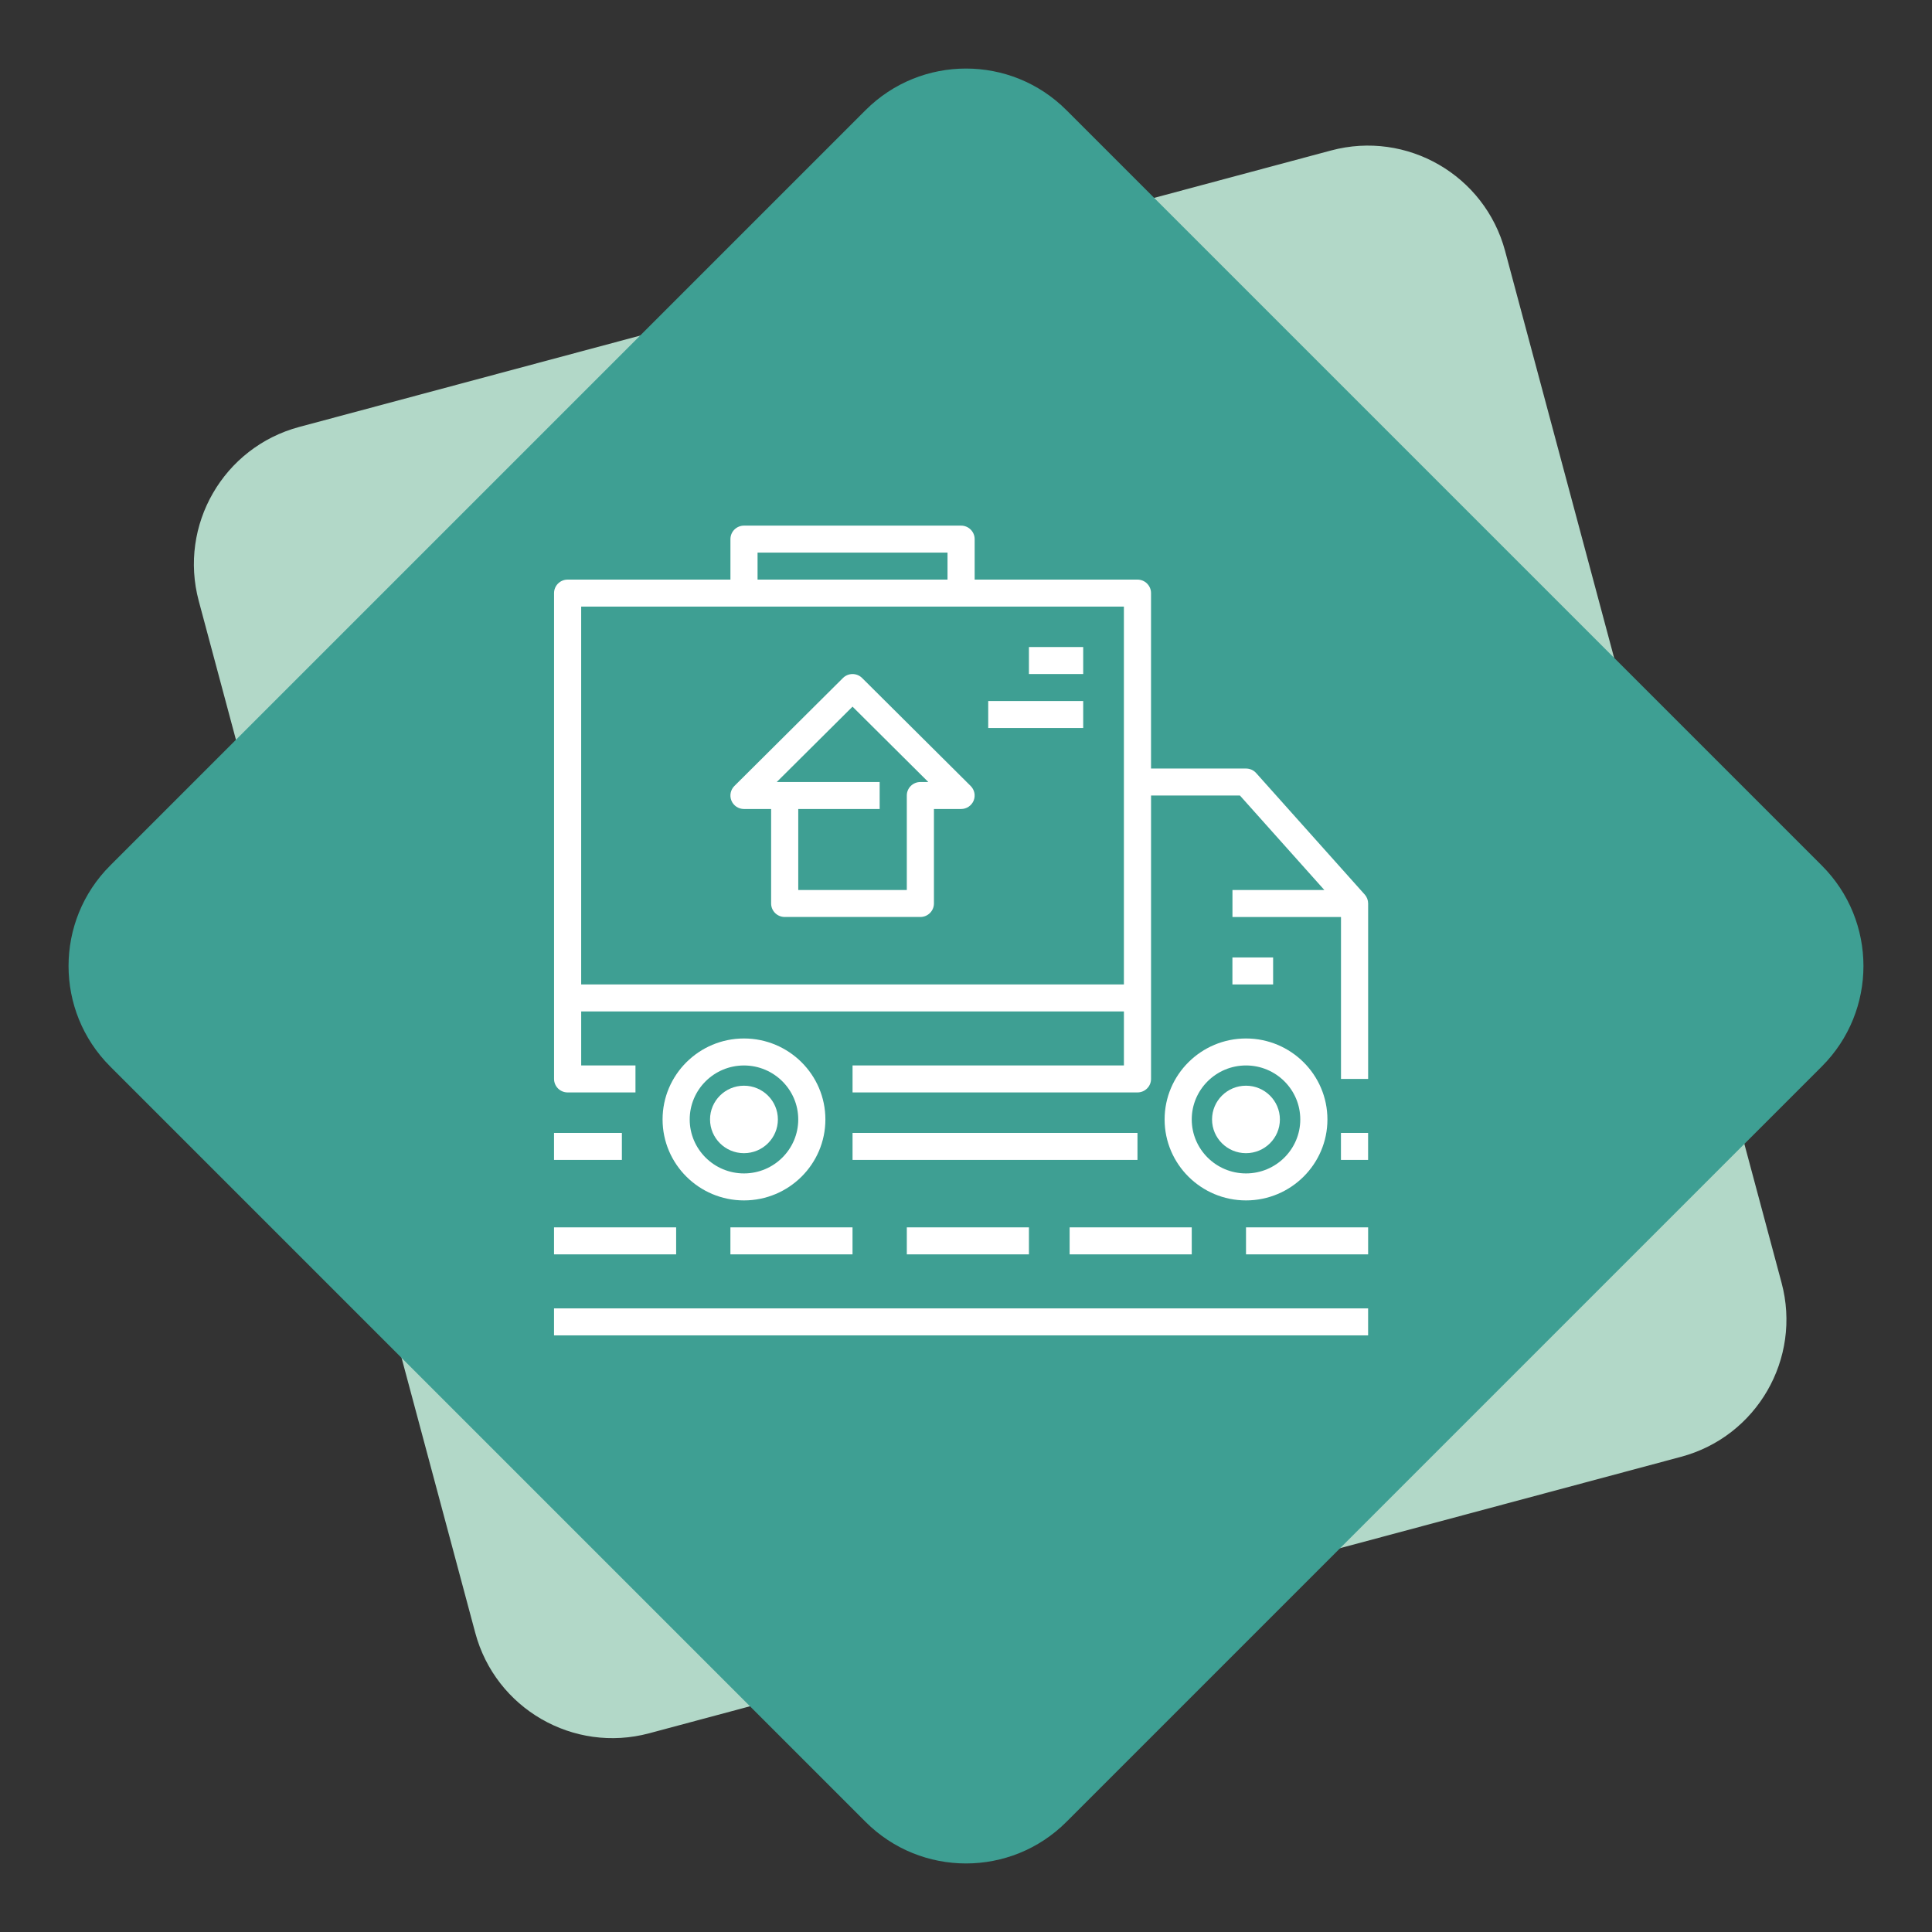 <svg width="136" height="136" viewBox="0 0 136 136" fill="none" xmlns="http://www.w3.org/2000/svg">
<rect x="0" y="0" width="136" height="136" fill="#333333" stroke="none"/>
<path fill-rule="evenodd" clip-rule="evenodd" d="M93.7 10.592C99.035 9.163 104.518 12.329 105.948 17.663L125.411 90.301C126.84 95.635 123.674 101.119 118.34 102.548L45.702 122.011C40.367 123.441 34.884 120.275 33.455 114.94L13.991 42.303C12.562 36.968 15.728 31.485 21.062 30.055L93.7 10.592Z" fill="#B2D8C8"/>
<path fill-rule="evenodd" clip-rule="evenodd" d="M60.929 7.755C64.834 3.849 71.166 3.849 75.071 7.755L128.245 60.929C132.151 64.834 132.151 71.166 128.245 75.071L75.071 128.246C71.166 132.151 64.834 132.151 60.929 128.246L7.755 75.071C3.849 71.166 3.849 64.834 7.755 60.929L60.929 7.755Z" fill="#3E9F93"/>
<path d="M96.066 62.968L88.425 54.418C88.244 54.215 87.984 54.1 87.711 54.1H81.025V41.75C81.025 41.226 80.598 40.8 80.07 40.8L68.609 40.8V37.95C68.609 37.425 68.181 37 67.654 37H52.373C51.846 37 51.418 37.425 51.418 37.95V40.8H39.957C39.43 40.8 39.002 41.226 39.002 41.75V75.95C39.002 76.474 39.43 76.9 39.957 76.9H44.733V74.999H40.912V71.2H79.116V74.999H60.014V76.9H80.071C80.598 76.9 81.026 76.474 81.026 75.95V70.25L81.026 56H87.283L93.225 62.65H86.757V64.55H94.397V75.95H96.308L96.308 63.599C96.308 63.367 96.222 63.142 96.067 62.967L96.066 62.968ZM53.327 38.9H66.699V40.8L53.327 40.799V38.9ZM40.911 69.299V42.699H79.115V69.299H40.911Z" fill="white"/>
<path d="M52.371 73.102C49.211 73.102 46.641 75.658 46.641 78.802C46.641 81.945 49.211 84.501 52.371 84.501C55.532 84.501 58.102 81.945 58.102 78.802C58.102 75.658 55.532 73.102 52.371 73.102ZM52.371 82.601C50.264 82.601 48.551 80.897 48.551 78.802C48.551 76.706 50.264 75.002 52.371 75.002C54.478 75.002 56.191 76.706 56.191 78.802C56.191 80.897 54.478 82.601 52.371 82.601Z" fill="white"/>
<path d="M81.981 78.802C81.981 81.945 84.551 84.501 87.711 84.501C90.871 84.501 93.442 81.945 93.442 78.802C93.442 75.658 90.871 73.102 87.711 73.102C84.551 73.102 81.981 75.658 81.981 78.802ZM87.711 75.001C89.818 75.001 91.531 76.705 91.531 78.801C91.531 80.897 89.818 82.601 87.711 82.601C85.604 82.601 83.891 80.897 83.891 78.801C83.891 76.706 85.604 75.001 87.711 75.001Z" fill="white"/>
<path d="M86.754 67.398H89.619V69.299H86.754V67.398Z" fill="white"/>
<path d="M54.758 78.801C54.758 80.113 53.689 81.176 52.37 81.176C51.052 81.176 49.982 80.113 49.982 78.801C49.982 77.489 51.052 76.426 52.37 76.426C53.689 76.426 54.758 77.489 54.758 78.801Z" fill="white"/>
<path d="M90.096 78.801C90.096 80.113 89.027 81.176 87.708 81.176C86.389 81.176 85.32 80.113 85.32 78.801C85.32 77.489 86.389 76.426 87.708 76.426C89.027 76.426 90.096 77.489 90.096 78.801Z" fill="white"/>
<path d="M39 79.75H43.776V81.65H39V79.75Z" fill="white"/>
<path d="M39 92.102H96.306V94.002H39V92.102Z" fill="white"/>
<path d="M94.394 79.75H96.305V81.65H94.394V79.75Z" fill="white"/>
<path d="M60.014 79.75H80.071V81.65H60.014V79.75Z" fill="white"/>
<path d="M39 86.398H47.596V88.299H39V86.398Z" fill="white"/>
<path d="M51.416 86.398H60.012V88.299H51.416V86.398Z" fill="white"/>
<path d="M63.834 86.398H72.43V88.299H63.834V86.398Z" fill="white"/>
<path d="M75.295 86.398H83.891V88.299H75.295V86.398Z" fill="white"/>
<path d="M87.711 86.398H96.307V88.299H87.711V86.398Z" fill="white"/>
<path d="M60.688 47.728C60.314 47.356 59.711 47.356 59.337 47.728L51.696 55.328C51.423 55.599 51.341 56.008 51.489 56.363C51.637 56.717 51.985 56.949 52.371 56.949H54.282V63.599C54.282 64.123 54.71 64.549 55.237 64.549H64.788C65.315 64.549 65.743 64.123 65.743 63.599V56.949H67.653C68.039 56.949 68.387 56.717 68.536 56.363C68.683 56.008 68.602 55.599 68.329 55.328L60.688 47.728ZM64.788 55.049C64.26 55.049 63.833 55.474 63.833 55.999V62.649H56.192V56.949H61.922V55.049H54.677L60.012 49.743L65.347 55.049H64.788Z" fill="white"/>
<path d="M72.43 45.547H76.25V47.447H72.43V45.547Z" fill="white"/>
<path d="M69.564 49.348H76.25V51.248H69.564V49.348Z" fill="white"/>
</svg>

